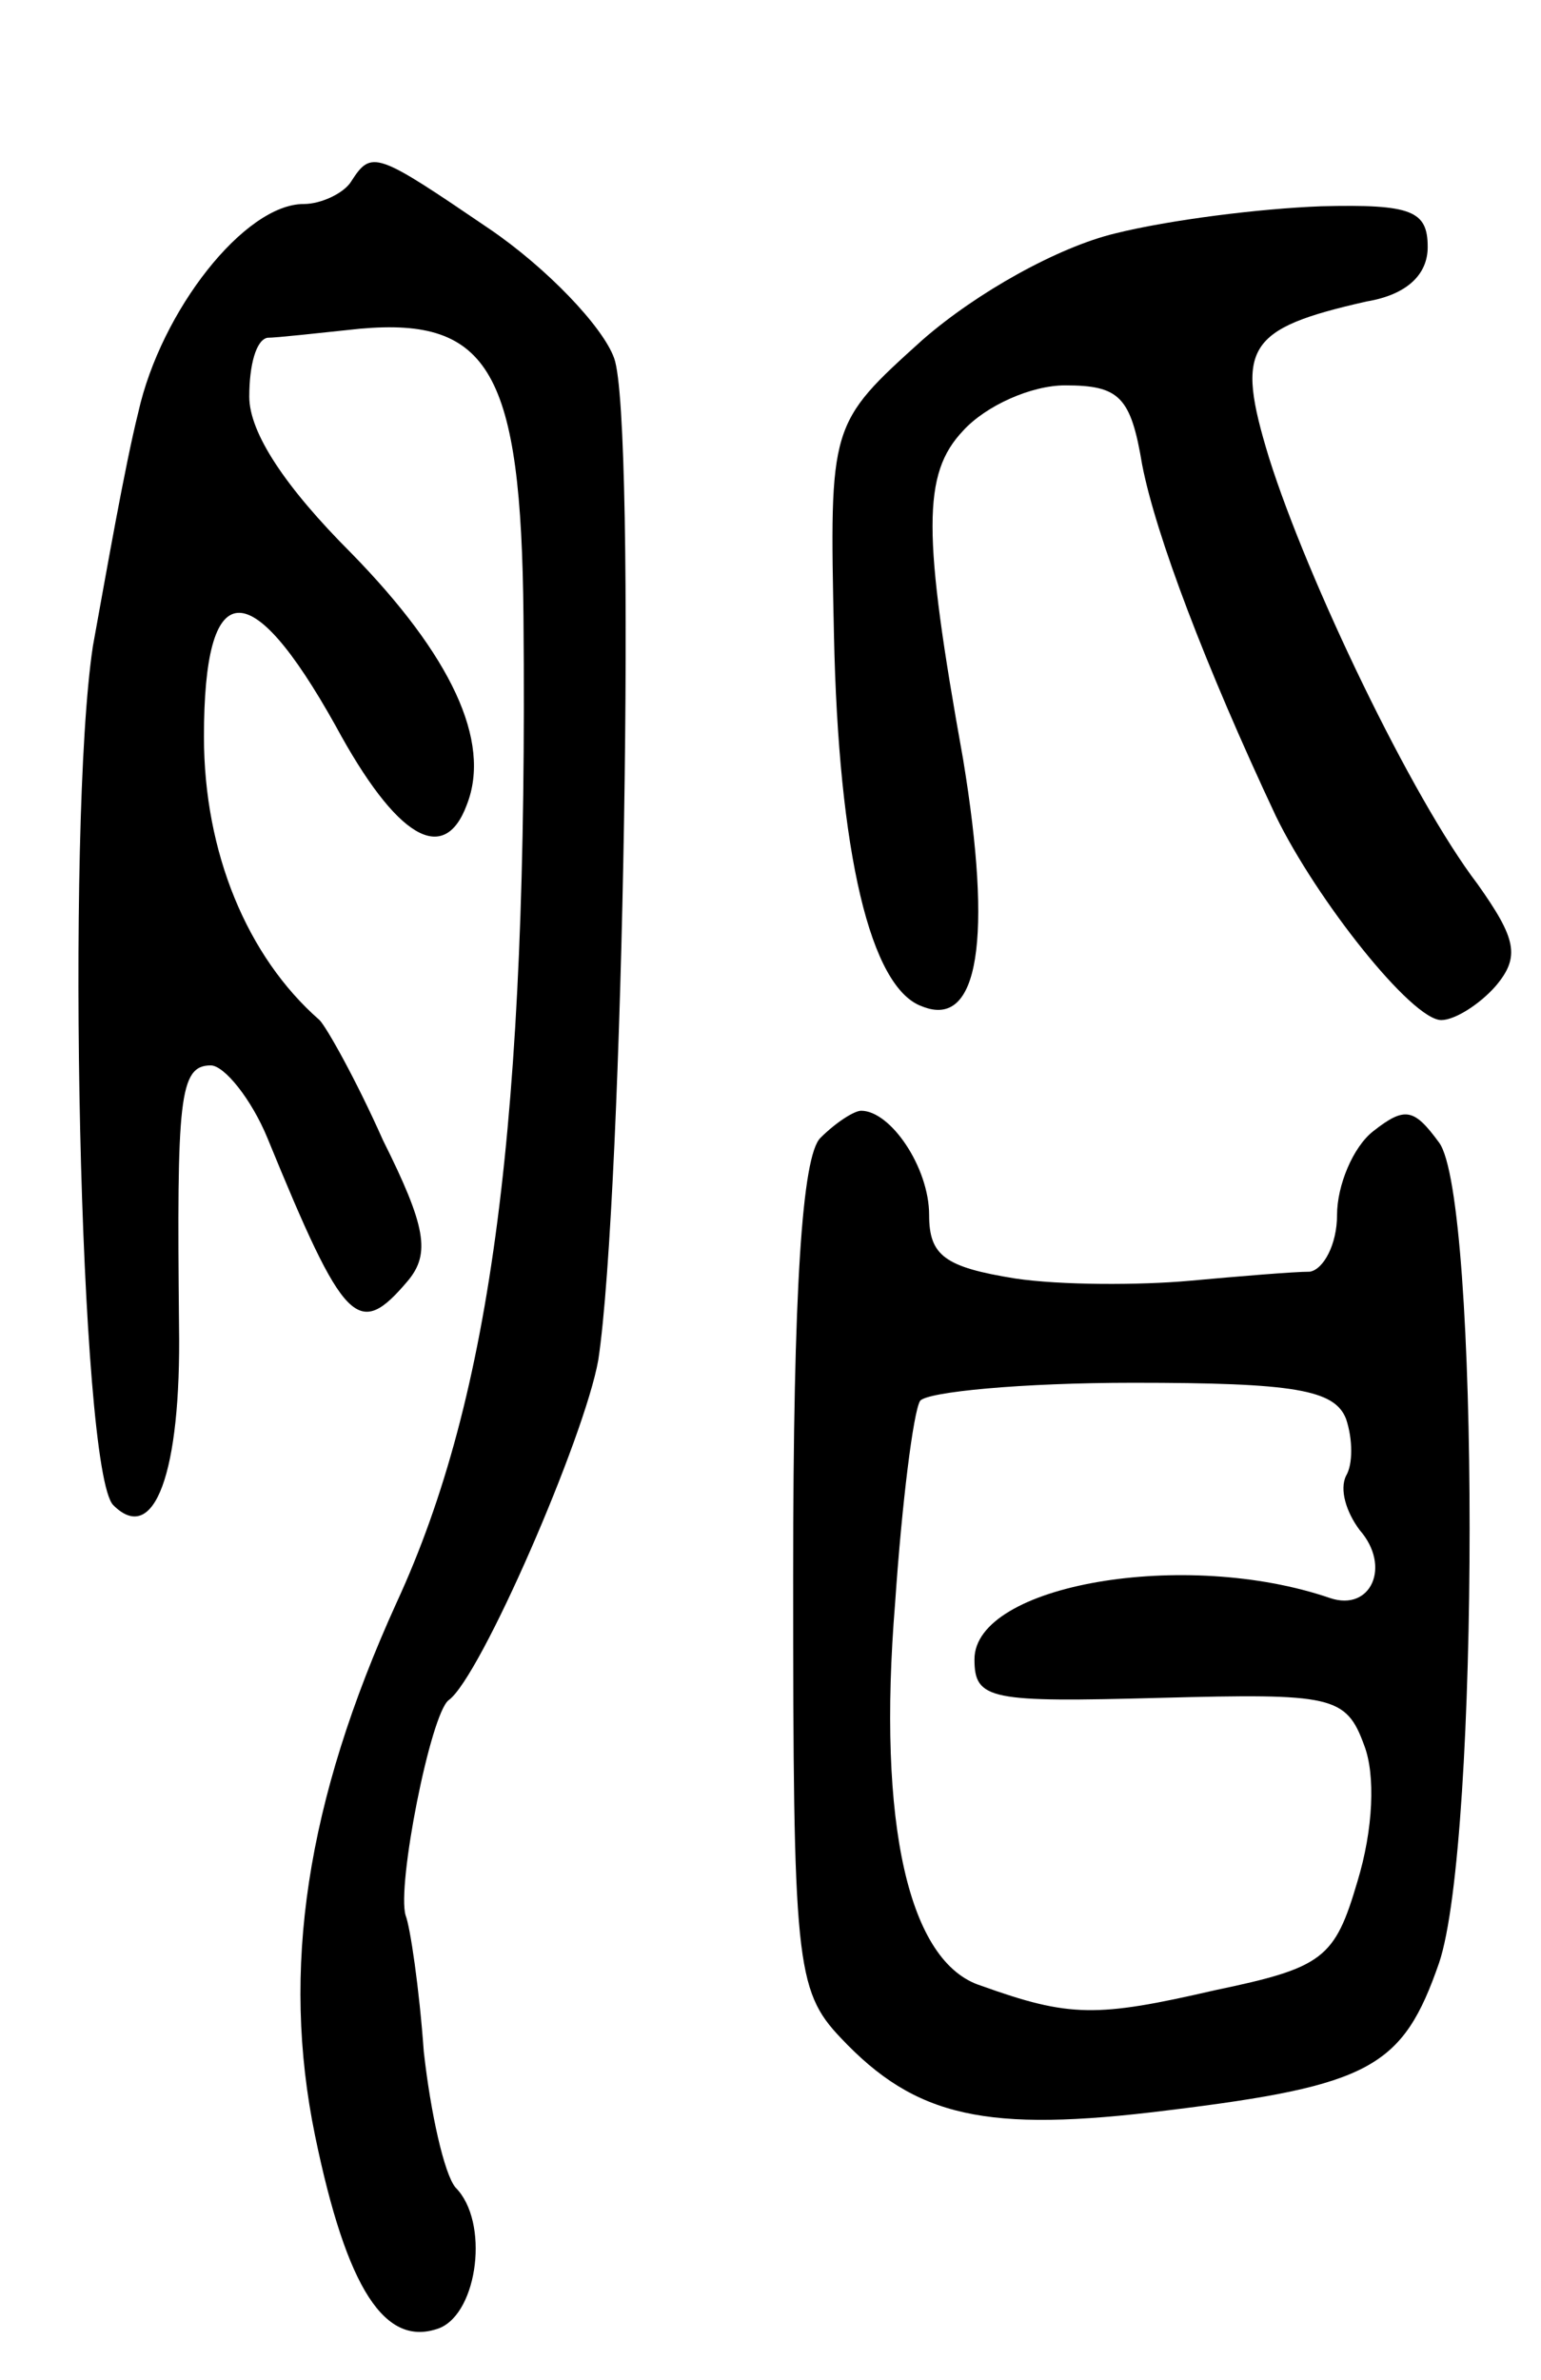 <svg version="1.0" xmlns="http://www.w3.org/2000/svg"
 width="68pt" height="105pt" viewBox="0 0 68 105"
 preserveAspectRatio="xMidYMid meet">
<g transform="translate(0,105) scale(0.1,-0.1)"
fill="#000000" stroke="none">
<path d="M155 970 c-3 -5 -13 -10 -21 -10 -26 0 -63 -47 -73 -92 -6 -24 -14
-70 -20 -103 -12 -79 -6 -364 9 -379 18 -18 30 14 29 79 -1 100 0 115 14 115
6 0 18 -15 25 -32 34 -83 40 -89 62 -63 10 12 8 24 -11 62 -12 27 -25 50 -28
53 -32 28 -51 74 -51 125 0 71 20 73 58 5 27 -50 48 -62 58 -35 11 28 -7 66
-51 111 -29 29 -45 53 -45 69 0 14 3 25 8 26 4 0 22 2 41 4 57 5 71 -19 72
-127 2 -222 -14 -344 -56 -435 -40 -88 -51 -162 -36 -235 14 -68 31 -94 55
-85 17 7 22 47 7 62 -5 6 -11 33 -14 60 -2 28 -6 55 -8 60 -4 13 11 89 19 95
14 10 60 116 66 150 11 72 17 415 7 442 -5 14 -30 40 -55 57 -50 34 -52 35
-61 21z"/>
<path d="M492 947 c-25 -6 -61 -26 -85 -47 -41 -37 -41 -37 -39 -130 2 -96 16
-156 39 -164 25 -10 31 30 18 109 -18 100 -18 126 0 145 10 11 30 20 45 20 24
0 29 -5 34 -35 6 -31 28 -89 59 -155 18 -37 60 -90 73 -90 6 0 17 7 24 15 11
13 9 21 -8 45 -29 38 -75 134 -92 188 -15 49 -10 57 43 69 18 3 27 12 27 24 0
16 -7 19 -47 18 -27 -1 -67 -6 -91 -12z"/>
<path d="M362 548 c-8 -8 -12 -66 -12 -193 0 -170 1 -183 21 -204 33 -35 64
-42 144 -32 90 11 104 19 120 65 18 53 18 338 0 362 -11 15 -15 16 -29 5 -9
-7 -16 -24 -16 -37 0 -13 -6 -24 -12 -25 -7 0 -31 -2 -53 -4 -22 -2 -57 -2
-77 1 -31 5 -38 10 -38 28 0 21 -17 46 -30 46 -3 0 -11 -5 -18 -12z m232 -124
c3 -9 3 -20 0 -25 -3 -6 0 -16 6 -24 14 -16 5 -36 -13 -30 -64 22 -157 6 -157
-27 0 -18 7 -19 82 -17 76 2 82 1 90 -21 5 -13 4 -37 -3 -60 -10 -34 -15 -38
-63 -48 -52 -12 -64 -12 -103 2 -32 10 -46 71 -38 169 3 44 8 84 11 89 3 4 45
8 94 8 71 0 89 -3 94 -16z"/>
</g>
</svg>
